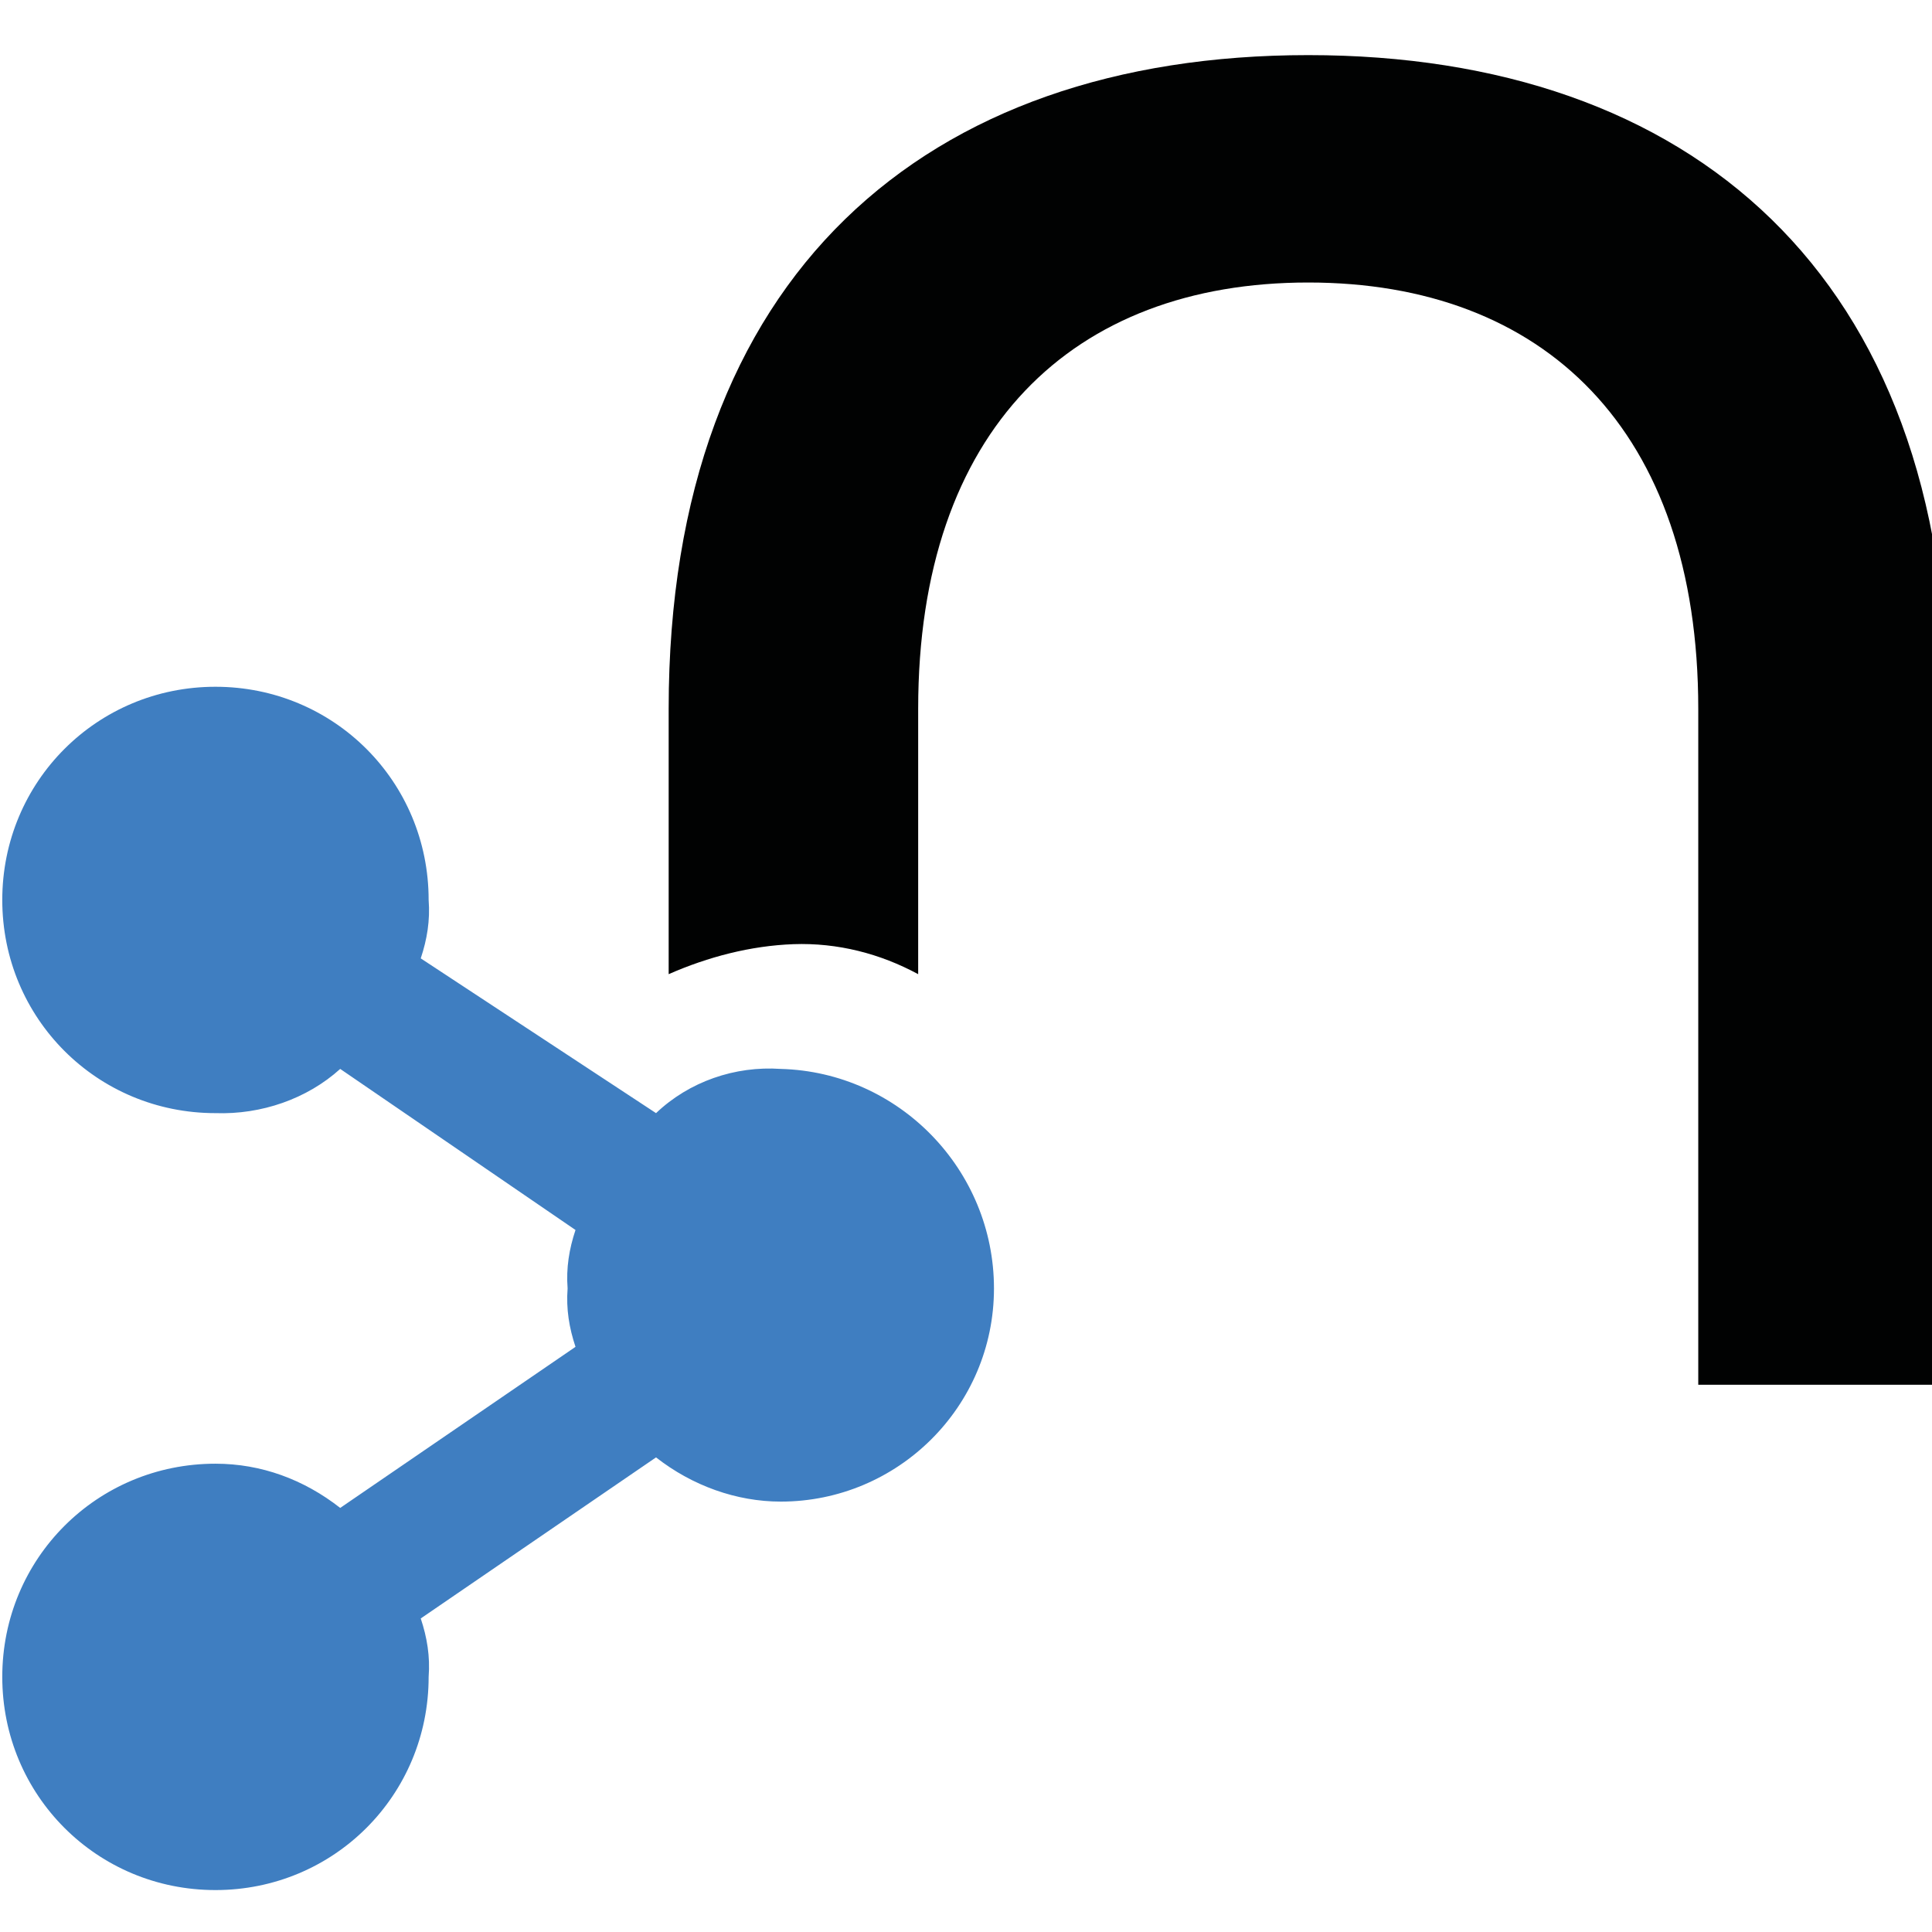 <?xml version="1.0" encoding="UTF-8" standalone="no"?>
<svg
   xmlns:dc="http://purl.org/dc/elements/1.1/"
   xmlns:cc="http://creativecommons.org/ns#"
   xmlns:rdf="http://www.w3.org/1999/02/22-rdf-syntax-ns#"
   xmlns:svg="http://www.w3.org/2000/svg"
   xmlns="http://www.w3.org/2000/svg"
   xmlns:sodipodi="http://sodipodi.sourceforge.net/DTD/sodipodi-0.dtd"
   xmlns:inkscape="http://www.inkscape.org/namespaces/inkscape"
   version="1.0"
   id="katman_1"
   x="0px"
   y="0px"
   viewBox="0 0 30 30"
   xml:space="preserve"
   sodipodi:docname="neo4j.svg"
   width="30"
   height="30"
   inkscape:version="1.0 (4035a4f, 2020-05-01)"><defs
   id="defs29" /><sodipodi:namedview
   inkscape:document-rotation="0"
   pagecolor="#ffffff"
   bordercolor="#666666"
   borderopacity="1"
   objecttolerance="10"
   gridtolerance="10"
   guidetolerance="10"
   inkscape:pageopacity="0"
   inkscape:pageshadow="2"
   inkscape:window-width="1128"
   inkscape:window-height="616"
   id="namedview27"
   showgrid="false"
   inkscape:zoom="7.229198"
   inkscape:cx="26.967302"
   inkscape:cy="20.293471"
   inkscape:window-x="148"
   inkscape:window-y="69"
   inkscape:window-maximized="0"
   inkscape:current-layer="g40" />
<style
   type="text/css"
   id="style10">
	.st0{fill:#010202;}
	.st1{fill:#3F7EC1;}
</style>






<g
   id="g40"
   transform="matrix(0.068,0,0,0.068,-5.267,-0.216)"><g
     transform="matrix(3.606,0,0,3.606,-203.294,-642.694)"
     id="g25"><path
       class="st0"
       d="m 160.7,182.6 c -24.2,0 -40.5,13.9 -40.5,41.4 v 16.8 c 2.5,-1.1 5.2,-1.8 7.9,-1.9 2.8,-0.1 5.5,0.6 7.9,1.9 V 224 c 0,-17.7 9.8,-27 24.7,-27 14.9,0 24.7,9.3 24.7,27 v 42.8 h 15.8 V 224 c 0,-27.5 -16.3,-41.4 -40.5,-41.4"
       id="path12" /><path
       class="st1"
       d="m 127.3,246.8 c -2.9,-0.2 -5.8,0.8 -7.9,2.8 l -14.9,-9.8 c 0.4,-1.2 0.6,-2.4 0.5,-3.7 0,-7.5 -6,-13.5 -13.5,-13.5 -7.5,0 -13.5,6 -13.5,13.5 0,7.5 6,13.5 13.5,13.5 2.9,0.1 5.8,-0.9 7.9,-2.8 l 14.9,10.2 c -0.4,1.2 -0.6,2.4 -0.5,3.7 -0.1,1.3 0.1,2.5 0.5,3.7 l -14.9,10.2 c -2.3,-1.8 -5,-2.8 -7.9,-2.8 -7.5,0 -13.5,6 -13.5,13.5 0,7.5 6,13.5 13.5,13.5 7.5,0 13.5,-6 13.5,-13.5 0.1,-1.3 -0.1,-2.5 -0.5,-3.7 l 14.9,-10.2 c 2.3,1.8 5.1,2.8 7.9,2.8 7.4,0 13.5,-6 13.5,-13.5 0,0 0,0 0,0 0,-7.5 -6,-13.7 -13.5,-13.9"
       id="path24" /></g></g>
</svg>
